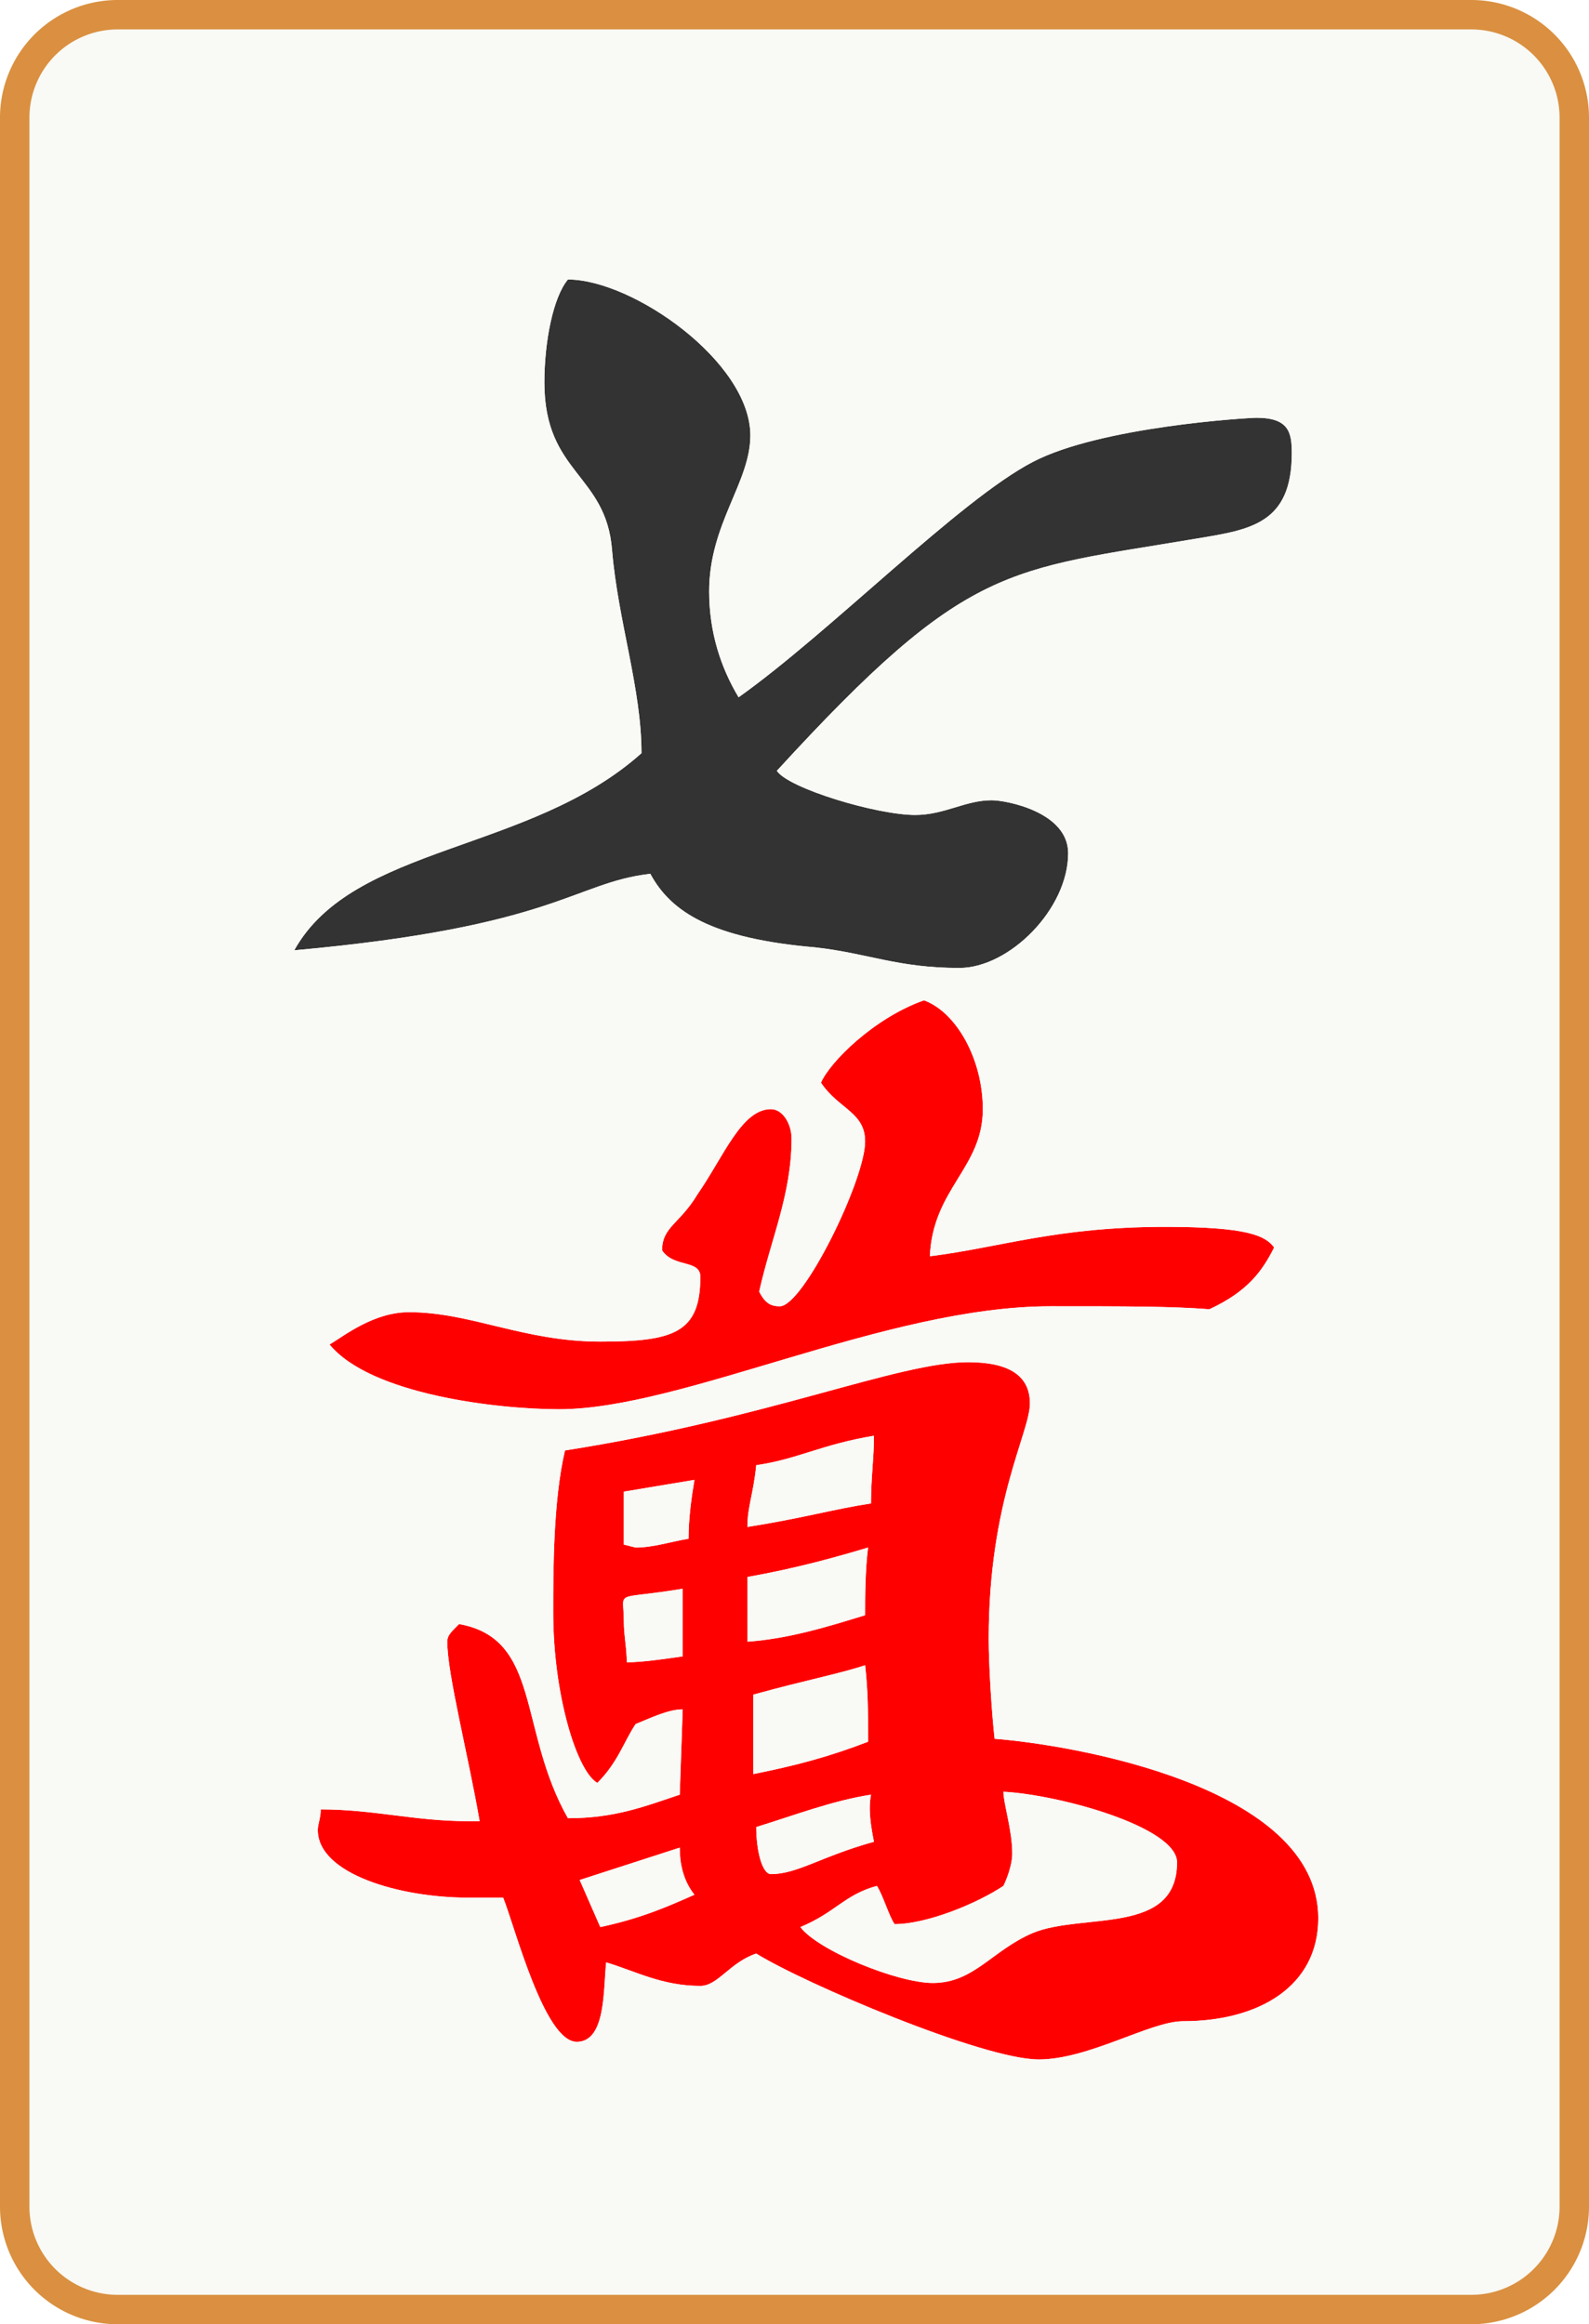 <svg viewBox="50 -775 540 790" xmlns="http://www.w3.org/2000/svg" id="glyph301">
<path fill="#FF0000" d="M240-296c42,0,111,-35,167,-35c26,0,41,0,54,1c13,-6,18,-13,22,-21c-3,-4,-9,-7,-37,-7c-37,0,-56,7,-80,10c1,-23,18,-30,18,-50c0,-17,-9,-33,-20,-37c-17,6,-32,21,-35,28c6,9,15,10,15,20c0,13,-21,56,-29,56c-3,0,-5,-1,-7,-5c4,-18,11,-33,11,-52c0,-5,-3,-10,-7,-10c-10,0,-16,16,-25,29c-6,10,-12,11,-12,19c4,6,13,3,13,9c0,19,-9,22,-34,22c-26,0,-44,-10,-65,-10c-12,0,-22,8,-27,11c14,17,57,22,78,22ZM403-75c17,0,38,-13,49,-13c26,0,46,-12,46,-35c0,-45,-84,-59,-110,-61c-1,-9,-2,-25,-2,-34c0,-47,14,-70,14,-80c0,-10,-8,-14,-21,-14c-24,0,-67,19,-137,30c-4,17,-4,41,-4,55c0,28,8,54,15,58c7,-7,9,-14,13,-20c5,-2,11,-5,16,-5l-1,29c-12,4,-22,8,-38,8c-17,-30,-9,-61,-37,-66c-3,3,-4,4,-4,6c0,11,7,38,11,61h-4c-18,0,-32,-4,-50,-4c0,3,-1,5,-1,7c0,15,28,23,51,23h12c4,10,14,49,25,49c10,0,9,-18,10,-27c10,3,19,8,32,8c6,0,10,-8,19,-11c16,10,77,36,96,36ZM304-256c0,-7,2,-11,3,-21c14,-2,22,-7,40,-10c0,8,-1,14,-1,23c-13,2,-23,5,-42,8ZM266-249l-4-1v-18l24-4c-1,6,-2,13,-2,20c-6,1,-12,3,-18,3ZM304-217v-22c17,-3,31,-7,41,-10c-1,8,-1,17,-1,23c-13,4,-26,8,-40,9ZM263-210c0,-5,-1,-9,-1,-14c0,-11,-4,-7,20,-11v23c-7,1,-14,2,-19,2ZM306-172v-27c18,-5,29,-7,38,-10c1,9,1,15,1,26c-13,5,-24,8,-39,11ZM367-101c-12,0,-39,-11,-45,-19c12,-5,15,-11,26,-14c2,3,4,10,6,13c11,0,28,-7,37,-13c1,-2,3,-7,3,-11c0,-8,-3,-17,-3,-21c19,1,59,12,59,24c0,25,-32,17,-49,24c-14,6,-20,17,-34,17ZM312-138c-3,0,-5,-8,-5,-16c13,-4,26,-9,39,-11c-1,5,0,11,1,16c-18,5,-26,11,-35,11ZM254-120l-7-16l34-11c0,5,1,11,5,16c-9,4,-18,8,-32,11Z">
</path>
<path fill="#333333" d="M376-446c17,0,37,-20,37,-39c0,-14,-21,-18,-26,-18c-9,0,-16,5,-26,5c-13,0,-43,-9,-47,-15c65,-71,78,-68,143,-79c18,-3,32,-5,32,-29c0,-7,-1,-12,-12,-12c-3,0,-53,3,-76,15c-25,13,-69,58,-100,80c-6,-10,-10,-22,-10,-36c0,-23,14,-37,14,-53c0,-25,-40,-53,-62,-53c-5,6,-8,21,-8,35c0,31,21,31,23,57c2,24,10,47,10,69c-38,34,-98,31,-118,67c89,-8,95,-23,121,-26c7,13,21,22,56,25c18,2,28,7,49,7Z">
</path>
<path fill="#F9F9F5" d="M90,5h460c17,0,30,-13,30,-30v-710c0,-17,-13,-30,-30,-30h-460c-17,0,-30,13,-30,30v710c0,17,13,30,30,30ZM376-446c-21,0,-31,-5,-49,-7c-35,-3,-49,-12,-56,-25c-26,3,-32,18,-121,26c20,-36,80,-33,118,-67c0,-22,-8,-45,-10,-69c-2,-26,-23,-26,-23,-57c0,-14,3,-29,8,-35c22,0,62,28,62,53c0,16,-14,30,-14,53c0,14,4,26,10,36c31,-22,75,-67,100,-80c23,-12,73,-15,76,-15c11,0,12,5,12,12c0,24,-14,26,-32,29c-65,11,-78,8,-143,79c4,6,34,15,47,15c10,0,17,-5,26,-5c5,0,26,4,26,18c0,19,-20,39,-37,39ZM240-296c-21,0,-64,-5,-78,-22c5,-3,15,-11,27,-11c21,0,39,10,65,10c25,0,34,-3,34,-22c0,-6,-9,-3,-13,-9c0,-8,6,-9,12,-19c9,-13,15,-29,25,-29c4,0,7,5,7,10c0,19,-7,34,-11,52c2,4,4,5,7,5c8,0,29,-43,29,-56c0,-10,-9,-11,-15,-20c3,-7,18,-22,35,-28c11,4,20,20,20,37c0,20,-17,27,-18,50c24,-3,43,-10,80,-10c28,0,34,3,37,7c-4,8,-9,15,-22,21c-13,-1,-28,-1,-54,-1c-56,0,-125,35,-167,35ZM403-75c-19,0,-80,-26,-96,-36c-9,3,-13,11,-19,11c-13,0,-22,-5,-32,-8c-1,9,0,27,-10,27c-11,0,-21,-39,-25,-49h-12c-23,0,-51,-8,-51,-23c0,-2,1,-4,1,-7c18,0,32,4,50,4h4c-4,-23,-11,-50,-11,-61c0,-2,1,-3,4,-6c28,5,20,36,37,66c16,0,26,-4,38,-8l1-29c-5,0,-11,3,-16,5c-4,6,-6,13,-13,20c-7,-4,-15,-30,-15,-58c0,-14,0,-38,4,-55c70,-11,113,-30,137,-30c13,0,21,4,21,14c0,10,-14,33,-14,80c0,9,1,25,2,34c26,2,110,16,110,61c0,23,-20,35,-46,35c-11,0,-32,13,-49,13ZM304-256c19,-3,29,-6,42,-8c0,-9,1,-15,1,-23c-18,3,-26,8,-40,10c-1,10,-3,14,-3,21ZM266-249c6,0,12,-2,18,-3c0,-7,1,-14,2,-20l-24,4v18ZM304-217c14,-1,27,-5,40,-9c0,-6,0,-15,1,-23c-10,3,-24,7,-41,10ZM263-210c5,0,12,-1,19,-2v-23c-24,4,-20,0,-20,11c0,5,1,9,1,14ZM306-172c15,-3,26,-6,39,-11c0,-11,0,-17,-1,-26c-9,3,-20,5,-38,10ZM367-101c14,0,20,-11,34,-17c17,-7,49,1,49,-24c0,-12,-40,-23,-59,-24c0,4,3,13,3,21c0,4,-2,9,-3,11c-9,6,-26,13,-37,13c-2,-3,-4,-10,-6,-13c-11,3,-14,9,-26,14c6,8,33,19,45,19ZM312-138c9,0,17,-6,35,-11c-1,-5,-2,-11,-1,-16c-13,2,-26,7,-39,11c0,8,2,16,5,16ZM254-120c14,-3,23,-7,32,-11c-4,-5,-5,-11,-5,-16l-34,11Z">
</path>
<path fill="#DA9040" d="M 90,15 h 460 a 40,40 0 0 0 40,-40 v -710 a 40,40 0 0 0 -40,-40 h -460 a 40,40 0 0 0 -40,40 v 710 a 40,40 0 0 0 40,40 Z M 90,5 a 30,30 0 0 1 -30,-30 v -710 a 30,30 0 0 1 30,-30 h 460 a 30,30 0 0 1 30,30 v 710 a 30,30 0 0 1 -30,30 Z">
</path>
</svg>